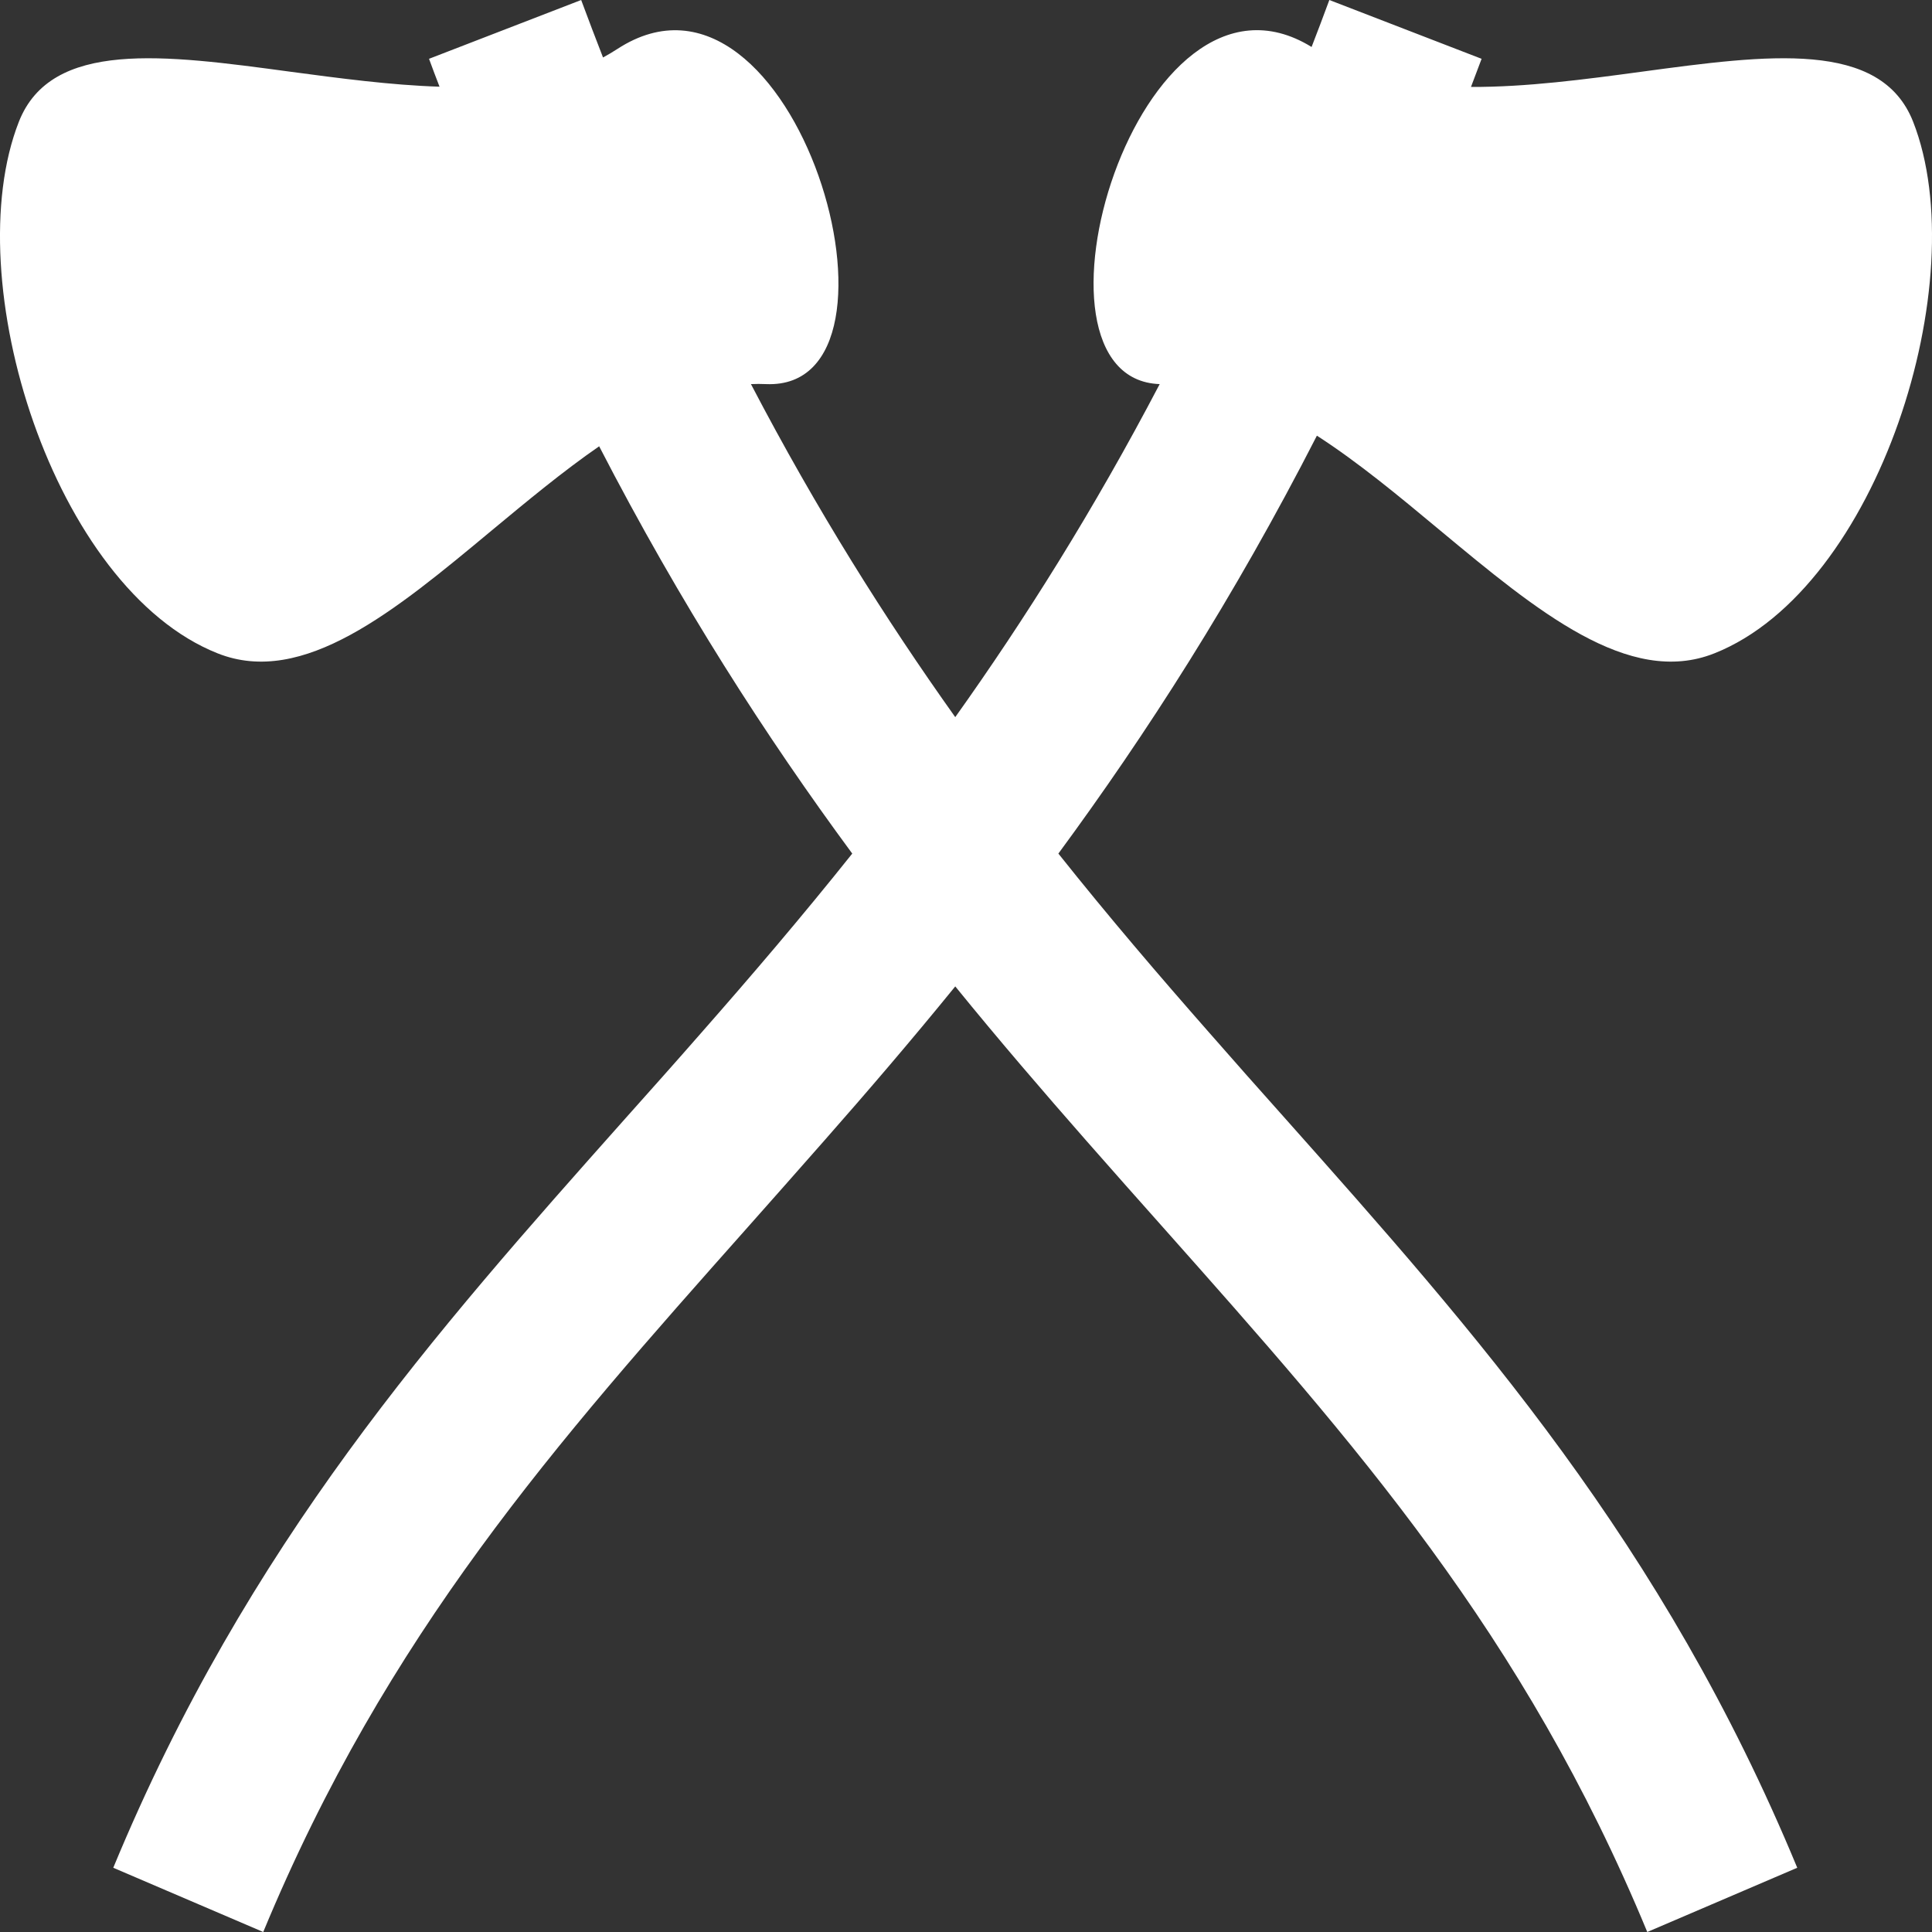 <svg width="16" height="16" viewBox="0 0 16 16" fill="none" xmlns="http://www.w3.org/2000/svg">
<rect x="0" y="0" width="16" height="16" fill="#333333" stroke="none"/>
<path d="M7.058 7.069C6.345 6.102 5.638 5.005 4.962 3.696C4.661 3.904 4.364 4.151 4.071 4.394C3.274 5.057 2.511 5.692 1.803 5.411C0.443 4.872 -0.356 2.316 0.156 1.009C0.424 0.326 1.361 0.453 2.405 0.594C2.811 0.648 3.234 0.705 3.64 0.718C3.61 0.642 3.582 0.565 3.553 0.487L4.813 0C4.873 0.161 4.933 0.32 4.994 0.476C5.034 0.454 5.074 0.431 5.112 0.406C6.584 -0.553 7.672 3.236 6.345 3.181C6.303 3.179 6.261 3.179 6.219 3.181C6.766 4.228 7.335 5.13 7.911 5.939C8.488 5.129 9.056 4.227 9.604 3.181C8.364 3.137 9.423 -0.497 10.862 0.389C10.911 0.261 10.961 0.132 11.009 0L12.27 0.487C12.24 0.565 12.211 0.643 12.182 0.72C12.641 0.722 13.129 0.657 13.595 0.594C14.639 0.453 15.576 0.326 15.844 1.009C16.356 2.316 15.557 4.872 14.197 5.411C13.489 5.692 12.726 5.057 11.928 4.394C11.593 4.115 11.252 3.831 10.906 3.608C10.216 4.956 9.493 6.08 8.765 7.069C9.182 7.593 9.601 8.082 10.016 8.554C10.224 8.792 10.432 9.026 10.64 9.259C12.224 11.04 13.771 12.779 14.884 15.468L13.642 16C12.619 13.528 11.22 11.953 9.633 10.166C9.425 9.932 9.214 9.695 9 9.451C8.641 9.042 8.276 8.618 7.911 8.169C7.546 8.618 7.182 9.042 6.822 9.451C6.608 9.695 6.397 9.932 6.19 10.166C4.603 11.953 3.204 13.528 2.18 16L0.938 15.468C2.051 12.779 3.598 11.04 5.182 9.259L5.182 9.259C5.39 9.026 5.599 8.792 5.807 8.554C6.222 8.082 6.64 7.593 7.058 7.069Z" fill="white"/>
</svg>

